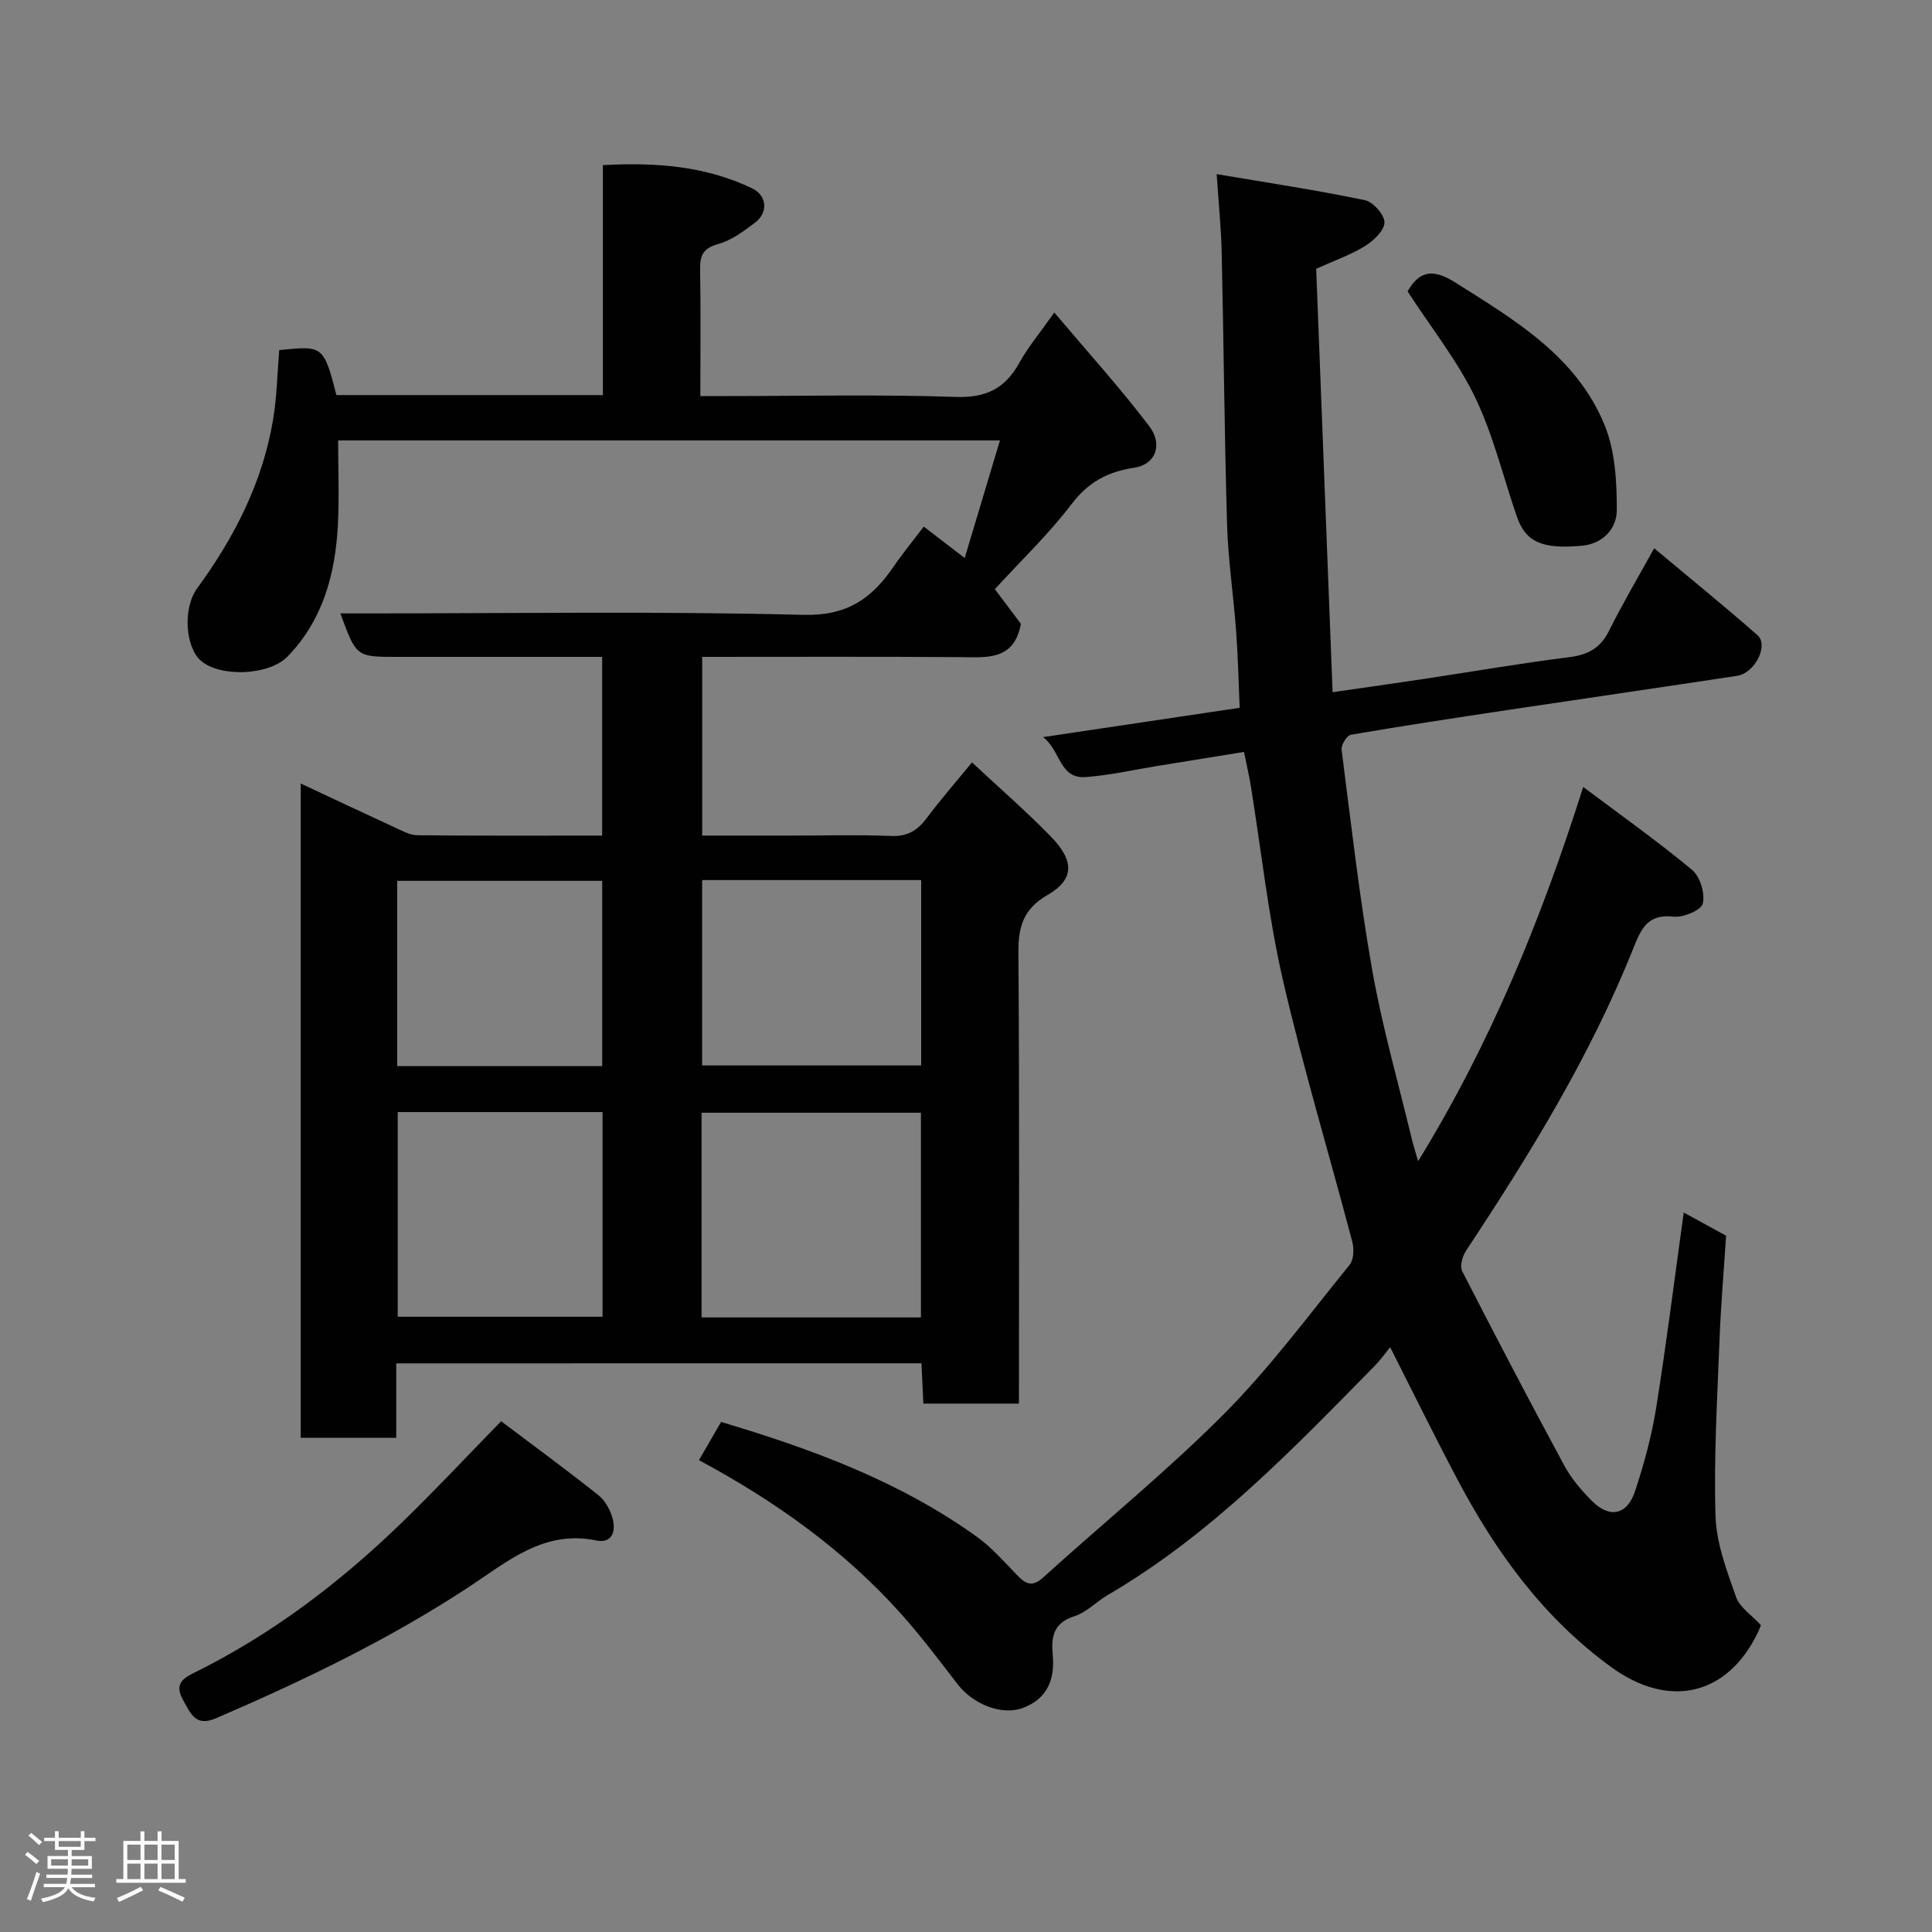<svg enable-background="new 0 0 400 400" viewBox="0 0 400 400" xmlns="http://www.w3.org/2000/svg"><rect x="0" y="0" width="400" height="400" fill="#808080" stroke="none"/><path d="m5.17 384 .55-.58c.85.61 1.65 1.24 2.4 1.87l-.59.64c-.83-.73-1.62-1.38-2.36-1.93m1.22 9.53-.82-.34c.71-1.76 1.37-3.64 1.98-5.63.24.13.5.25.76.36-.6 1.67-1.24 3.54-1.92 5.61m-.5-13.5.57-.54c.56.44 1.31 1.06 2.26 1.87l-.64.64c-.68-.66-1.41-1.32-2.19-1.97m3.25.46h2.24v-1.36h.77v1.36h4.57v-1.36h.76v1.36h2.28v.69h-2.28v1.84h-2.64v1.26h4.18v2.64h-4.21c0 .45-.02.86-.05 1.21h4.32v.69h-4.38c-.04.34-.1.75-.19 1.22h5.15v.69h-4.82c.87 1.19 2.51 1.92 4.93 2.19-.17.31-.3.57-.37.76-2.77-.49-4.52-1.41-5.26-2.76-.56 1.26-2.3 2.23-5.24 2.9-.12-.24-.26-.48-.43-.72 2.73-.55 4.38-1.34 4.96-2.38h-4.38v-.69h4.65c.1-.38.17-.79.21-1.22h-4.32v-.69h4.4c.03-.34.05-.75.05-1.21h-4.2v-2.64h4.23v-1.26h-2.69v-1.84h-2.24zm1.46 4.46v1.29h3.45c.01-.4.02-.57.01-.53v-.32-.45h-3.46zm1.55-2.59h4.57v-1.19h-4.57zm6.11 2.59h-3.42v.77c-.02.19-.01.37-.02.53h3.44z" fill="#fcfafa"/><path d="m32.63 379.16h.82v1.98h3.54v7.89h1.46v.78h-14.37v-.78h1.46v-7.89h3.54v-1.98h.82v1.98h2.73zm-3.49 11.48.5.73c-1.61.82-3.28 1.63-5 2.41-.13-.27-.28-.55-.44-.82 1.75-.72 3.4-1.49 4.94-2.32m-2.78-5.55h2.73v-3.18h-2.73zm0 3.95h2.73v-3.2h-2.73zm3.54-3.95h2.73v-3.18h-2.73zm0 3.95h2.73v-3.2h-2.73zm7.89 4.68c-1.84-.92-3.51-1.7-5.02-2.32l.45-.73c1.89.8 3.57 1.55 5.04 2.23zm-1.62-11.81h-2.73v3.18h2.73zm-2.73 7.13h2.73v-3.2h-2.73z" fill="#fcfafa"/><g fill="#010102"><path d="m82.04 282.27v15.41c-6.75 0-13.14 0-19.78 0 0-45.07 0-90 0-135.46 6.64 3.11 13.11 6.16 19.6 9.15 1.46.67 3.03 1.54 4.56 1.56 12.64.13 25.28.07 38.25.07 0-12.36 0-24.41 0-37-10.39 0-20.67 0-30.95 0-3.83 0-7.67 0-11.5 0-8.46 0-8.46 0-11.75-9h5.35c30.16 0 60.34-.48 90.49.3 9.01.23 14.12-3.31 18.62-9.88 1.93-2.82 4.11-5.47 6.33-8.39 2.73 2.1 5.27 4.04 8.47 6.5 2.5-8.33 4.86-16.2 7.3-24.35-45.83 0-91.11 0-137.02 0 0 5.92.24 11.7-.05 17.45-.53 10.18-3.08 19.73-10.43 27.3-3.83 3.94-13.88 4.31-17.88.92-3.26-2.76-3.88-10.86-.82-15.06 7.7-10.53 13.52-21.91 15.7-34.86.81-4.79.88-9.71 1.28-14.45 8.82-.84 9.2-1.21 11.83 9.32h55.18c0-15.8 0-31.4 0-47.61 10.9-.6 21.19.15 30.89 4.8 3.11 1.49 3.39 5 .59 7.12-2.32 1.76-4.84 3.64-7.57 4.4-3.1.86-3.83 2.3-3.78 5.23.15 8.49.05 16.98.05 26.26h5.42c15.83 0 31.68-.36 47.49.18 6.3.21 10.2-1.77 13.14-7.08 1.8-3.24 4.23-6.14 7.23-10.4 6.88 8.15 13.59 15.56 19.62 23.48 2.98 3.91 1.32 8-3.08 8.66-5.48.82-9.51 2.98-12.99 7.56-4.69 6.17-10.37 11.59-15.86 17.58 1.82 2.42 3.77 5.01 5.4 7.18-1.43 7.66-7.05 6.93-12.6 6.89-17.66-.12-35.32-.05-53.39-.05v37h18.66c6.83 0 13.67-.2 20.49.08 3.44.15 5.51-1.24 7.43-3.82 2.85-3.81 5.99-7.39 9.28-11.41 5.64 5.26 11.22 10.1 16.35 15.37 4.9 5.03 4.84 8.87-.7 12.07-5.04 2.92-6.08 6.57-6.04 11.95.23 30.99.11 61.98.11 93.36-6.56 0-12.95 0-19.79 0-.12-2.63-.25-5.36-.39-8.34-36.14.01-72.07.01-108.74.01zm108.63-9.51c0-14.38 0-28.41 0-42.38-15.37 0-30.41 0-45.42 0v42.38zm-108.33-42.52v42.38h42.41c0-14.31 0-28.23 0-42.38-14.17 0-28.09 0-42.41 0zm63.03-48.03v38.38h45.35c0-13 0-25.59 0-38.38-15.2 0-30.12 0-45.35 0zm-63.13 38.51h42.44c0-12.99 0-25.69 0-38.35-14.36 0-28.4 0-42.44 0z"/><path d="m144.71 302.31c1.62-2.8 3.08-5.32 4.58-7.91 18.79 5.59 36.91 12.27 52.86 23.7 3.13 2.24 5.75 5.24 8.45 8.03 1.76 1.83 3.12 2.52 5.38.47 12.46-11.3 25.57-21.95 37.43-33.85 9.47-9.51 17.53-20.44 26.02-30.89.87-1.07.93-3.31.54-4.79-4.76-18.08-10.18-36.01-14.37-54.22-3.03-13.18-4.46-26.73-6.63-40.11-.34-2.09-.82-4.15-1.41-7.06-5.89.95-11.79 1.9-17.68 2.86-4.99.81-9.96 1.94-14.99 2.34-5.59.45-5.19-5.36-8.92-8.27 14.23-2.13 27.26-4.07 40.69-6.07-.23-5.15-.34-10.5-.73-15.83-.54-7.38-1.66-14.73-1.88-22.11-.55-18.76-.69-37.53-1.11-56.29-.11-4.9-.61-9.8-1.04-16.26 10.64 1.8 20.71 3.32 30.68 5.39 1.7.35 4.09 3.04 4.06 4.62-.03 1.68-2.26 3.78-4.03 4.88-2.88 1.8-6.18 2.93-10.11 4.71 1.12 28.76 2.25 57.83 3.4 87.66 6.7-.97 12.79-1.82 18.88-2.74 10.02-1.51 20-3.24 30.05-4.5 3.92-.49 6.52-1.86 8.31-5.48 2.82-5.68 6.06-11.14 9.34-17.08 7.39 6.18 14.5 11.95 21.38 17.99 2.38 2.09-.51 7.85-4.2 8.42-15.83 2.41-31.69 4.7-47.53 7.08-10.82 1.63-21.65 3.27-32.43 5.12-.83.14-2.06 2.11-1.94 3.07 1.96 15.25 3.68 30.56 6.35 45.7 2.06 11.68 5.36 23.14 8.13 34.69.3 1.26.7 2.49 1.36 4.84 14.97-24.35 25.43-49.88 34.19-77.49 7.88 5.92 15.45 11.28 22.56 17.19 1.65 1.38 2.7 4.89 2.19 6.96-.34 1.38-4.05 2.92-6.07 2.7-5.18-.56-6.58 2.24-8.21 6.31-8.91 22.4-21.47 42.81-34.72 62.84-.75 1.13-1.34 3.2-.82 4.22 6.91 13.51 13.95 26.95 21.16 40.3 1.45 2.68 3.54 5.12 5.71 7.3 3.69 3.7 7.32 2.94 8.97-2.12 1.81-5.55 3.39-11.25 4.31-17.01 2.14-13.39 3.82-26.85 5.73-40.58 2.87 1.57 5.82 3.18 8.77 4.8-.47 7.32-1.1 14.53-1.37 21.74-.46 12.1-1.19 24.21-.82 36.29.17 5.64 2.33 11.31 4.24 16.74.78 2.22 3.3 3.83 5.15 5.84-.16.41-.35 1-.62 1.55-6.36 13.15-18.46 15.82-30.37 7.15-14.01-10.19-23.81-23.7-31.78-38.74-4.73-8.93-9.18-18.01-13.98-27.48-1 1.21-2.07 2.72-3.35 4.01-17.01 17.3-33.82 34.84-55.04 47.24-2.4 1.4-4.46 3.64-7.01 4.45-4.39 1.39-4.8 4.34-4.46 8.05.46 5.07-1.14 9.05-6.21 10.94-4.32 1.61-10.25-.73-13.48-4.91-3.8-4.93-7.55-9.92-11.69-14.56-11.8-13.18-26.04-23.35-41.87-31.84z"/><path d="m103.75 294.25c7.02 5.29 13.71 10.18 20.19 15.35 1.41 1.13 2.47 3.13 2.93 4.93.64 2.52-.14 5.09-3.46 4.4-10.82-2.24-18.39 4.42-26.31 9.62-16.55 10.88-34.27 19.4-52.39 27.2-4.2 1.81-5.2-.92-6.78-3.73-1.72-3.07-.49-4.33 2.18-5.65 16.15-7.96 30.32-18.74 43.18-31.23 6.86-6.65 13.38-13.63 20.46-20.89z"/><path d="m291.42 60.33c2.21-3.79 4.76-5.07 9.79-1.9 12.4 7.82 25.14 15.3 30.99 29.54 2.21 5.37 2.55 11.77 2.54 17.69-.01 3.67-2.77 6.91-7.17 7.32-8.25.77-11.68-.74-13.5-5.97-2.86-8.26-4.89-16.9-8.65-24.72-3.64-7.56-9.01-14.29-14-21.96z"/></g></svg>